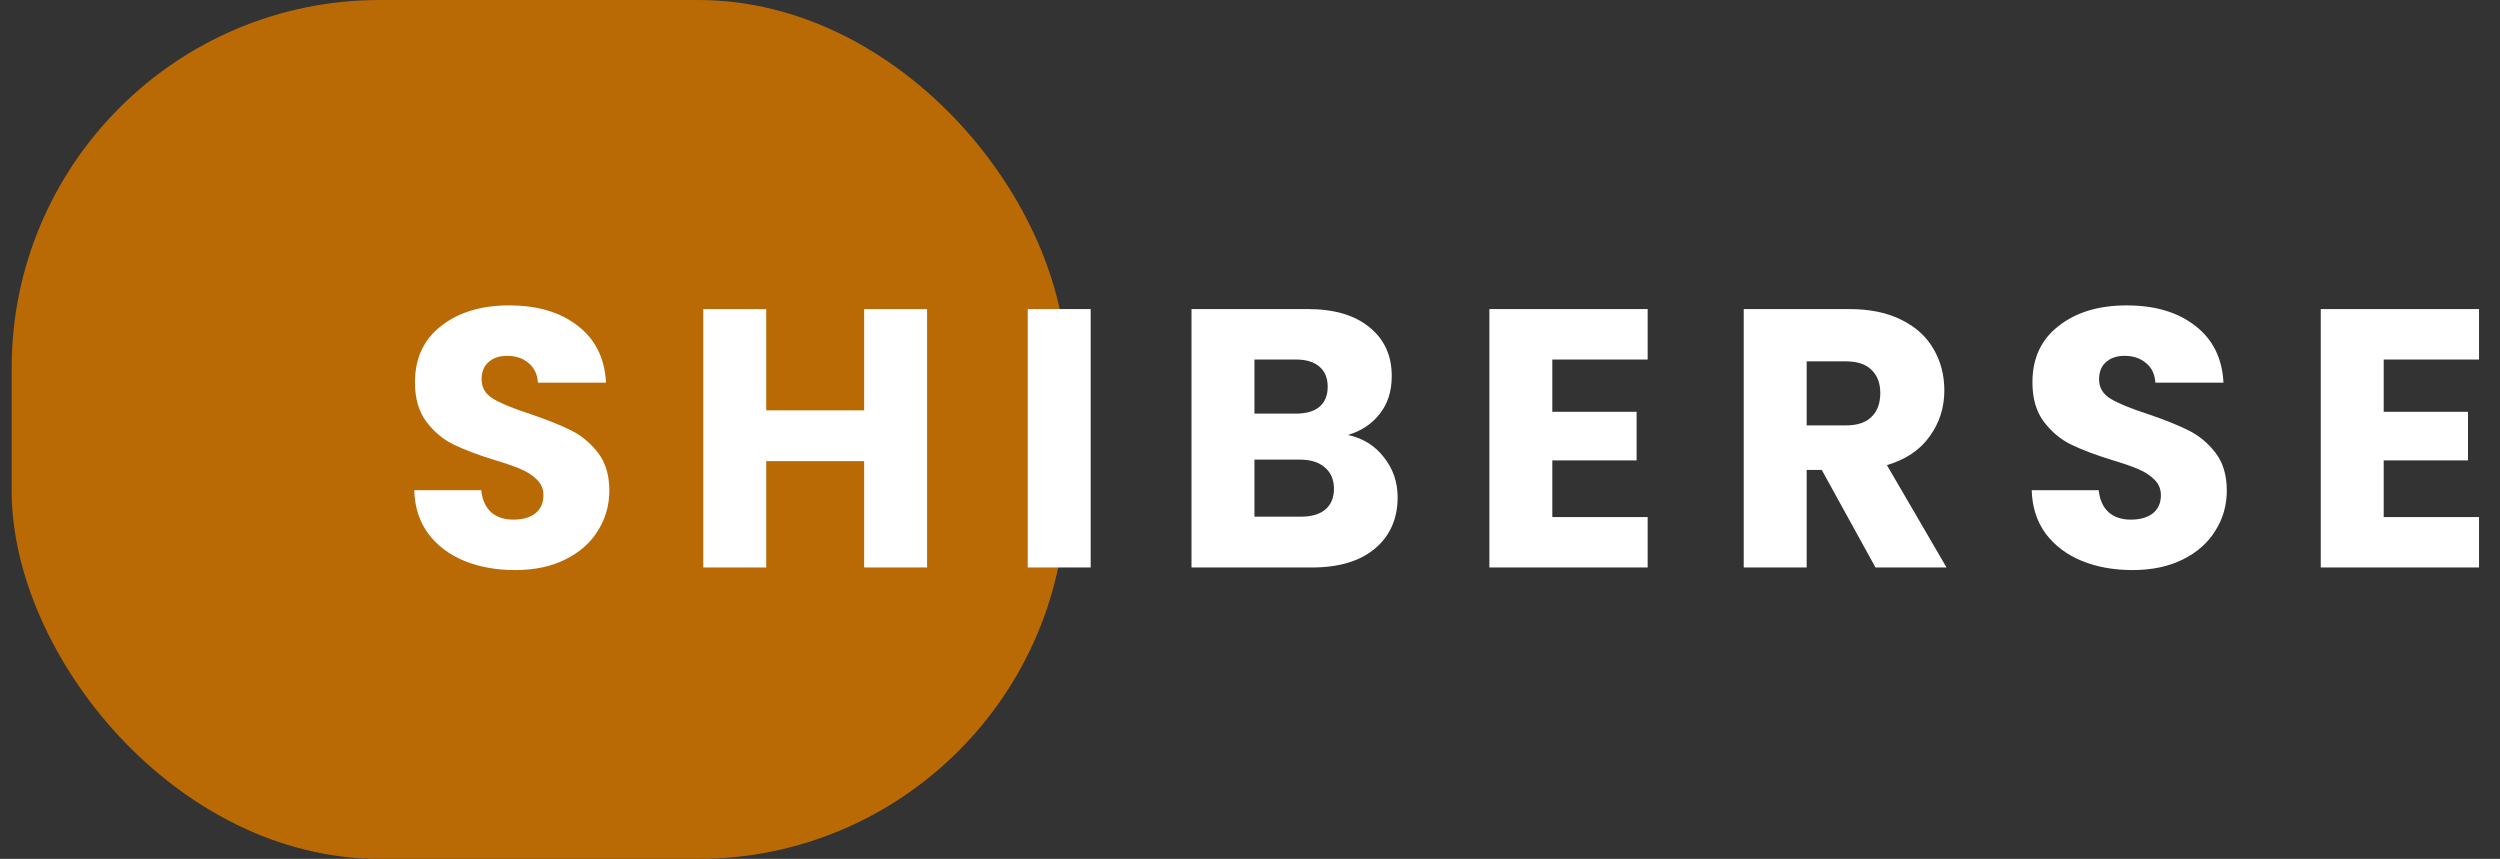 <svg width="163" height="56" viewBox="0 0 163 56" fill="none" xmlns="http://www.w3.org/2000/svg">
<rect x="0" y="0" width="163" height="56" fill="#333333" stroke="none"/>
<rect x="0.76" width="68.758" height="56" rx="24" fill="#B96A05"/>
<path d="M33.584 37.168C32.352 37.168 31.248 36.968 30.272 36.568C29.296 36.168 28.512 35.576 27.92 34.792C27.344 34.008 27.04 33.064 27.008 31.96H31.376C31.44 32.584 31.656 33.064 32.024 33.4C32.392 33.72 32.872 33.88 33.464 33.88C34.072 33.88 34.552 33.744 34.904 33.472C35.256 33.184 35.432 32.792 35.432 32.296C35.432 31.88 35.288 31.536 35 31.264C34.728 30.992 34.384 30.768 33.968 30.592C33.568 30.416 32.992 30.216 32.24 29.992C31.152 29.656 30.264 29.32 29.576 28.984C28.888 28.648 28.296 28.152 27.8 27.496C27.304 26.84 27.056 25.984 27.056 24.928C27.056 23.36 27.624 22.136 28.76 21.256C29.896 20.36 31.376 19.912 33.2 19.912C35.056 19.912 36.552 20.36 37.688 21.256C38.824 22.136 39.432 23.368 39.512 24.952H35.072C35.04 24.408 34.84 23.984 34.472 23.68C34.104 23.36 33.632 23.2 33.056 23.2C32.56 23.2 32.16 23.336 31.856 23.608C31.552 23.864 31.4 24.24 31.4 24.736C31.4 25.28 31.656 25.704 32.168 26.008C32.68 26.312 33.48 26.64 34.568 26.992C35.656 27.36 36.536 27.712 37.208 28.048C37.896 28.384 38.488 28.872 38.984 29.512C39.48 30.152 39.728 30.976 39.728 31.984C39.728 32.944 39.48 33.816 38.984 34.6C38.504 35.384 37.8 36.008 36.872 36.472C35.944 36.936 34.848 37.168 33.584 37.168ZM60.446 20.152V37H56.342V30.064H49.958V37H45.854V20.152H49.958V26.752H56.342V20.152H60.446ZM71.112 20.152V37H67.008V20.152H71.112ZM87.886 28.36C88.862 28.568 89.646 29.056 90.238 29.824C90.83 30.576 91.126 31.44 91.126 32.416C91.126 33.824 90.63 34.944 89.638 35.776C88.662 36.592 87.294 37 85.534 37H77.686V20.152H85.27C86.982 20.152 88.318 20.544 89.278 21.328C90.254 22.112 90.742 23.176 90.742 24.52C90.742 25.512 90.478 26.336 89.95 26.992C89.438 27.648 88.75 28.104 87.886 28.36ZM81.79 26.968H84.478C85.15 26.968 85.662 26.824 86.014 26.536C86.382 26.232 86.566 25.792 86.566 25.216C86.566 24.64 86.382 24.2 86.014 23.896C85.662 23.592 85.15 23.44 84.478 23.44H81.79V26.968ZM84.814 33.688C85.502 33.688 86.03 33.536 86.398 33.232C86.782 32.912 86.974 32.456 86.974 31.864C86.974 31.272 86.774 30.808 86.374 30.472C85.99 30.136 85.454 29.968 84.766 29.968H81.79V33.688H84.814ZM101.211 23.44V26.848H106.707V30.016H101.211V33.712H107.427V37H97.107V20.152H107.427V23.44H101.211ZM122.283 37L118.779 30.64H117.795V37H113.691V20.152H120.579C121.907 20.152 123.035 20.384 123.963 20.848C124.907 21.312 125.611 21.952 126.075 22.768C126.539 23.568 126.771 24.464 126.771 25.456C126.771 26.576 126.451 27.576 125.811 28.456C125.187 29.336 124.259 29.96 123.027 30.328L126.915 37H122.283ZM117.795 27.736H120.339C121.091 27.736 121.651 27.552 122.019 27.184C122.403 26.816 122.595 26.296 122.595 25.624C122.595 24.984 122.403 24.48 122.019 24.112C121.651 23.744 121.091 23.56 120.339 23.56H117.795V27.736ZM139.043 37.168C137.811 37.168 136.707 36.968 135.731 36.568C134.755 36.168 133.971 35.576 133.379 34.792C132.803 34.008 132.499 33.064 132.467 31.96H136.835C136.899 32.584 137.115 33.064 137.483 33.4C137.851 33.72 138.331 33.88 138.923 33.88C139.531 33.88 140.011 33.744 140.363 33.472C140.715 33.184 140.891 32.792 140.891 32.296C140.891 31.88 140.747 31.536 140.459 31.264C140.187 30.992 139.843 30.768 139.427 30.592C139.027 30.416 138.451 30.216 137.699 29.992C136.611 29.656 135.723 29.32 135.035 28.984C134.347 28.648 133.755 28.152 133.259 27.496C132.763 26.84 132.515 25.984 132.515 24.928C132.515 23.36 133.083 22.136 134.219 21.256C135.355 20.36 136.835 19.912 138.659 19.912C140.515 19.912 142.011 20.36 143.147 21.256C144.283 22.136 144.891 23.368 144.971 24.952H140.531C140.499 24.408 140.299 23.984 139.931 23.68C139.563 23.36 139.091 23.2 138.515 23.2C138.019 23.2 137.619 23.336 137.315 23.608C137.011 23.864 136.859 24.24 136.859 24.736C136.859 25.28 137.115 25.704 137.627 26.008C138.139 26.312 138.939 26.64 140.027 26.992C141.115 27.36 141.995 27.712 142.667 28.048C143.355 28.384 143.947 28.872 144.443 29.512C144.939 30.152 145.187 30.976 145.187 31.984C145.187 32.944 144.939 33.816 144.443 34.6C143.963 35.384 143.259 36.008 142.331 36.472C141.403 36.936 140.307 37.168 139.043 37.168ZM155.417 23.44V26.848H160.913V30.016H155.417V33.712H161.633V37H151.313V20.152H161.633V23.44H155.417Z" fill="white"/>
</svg>
